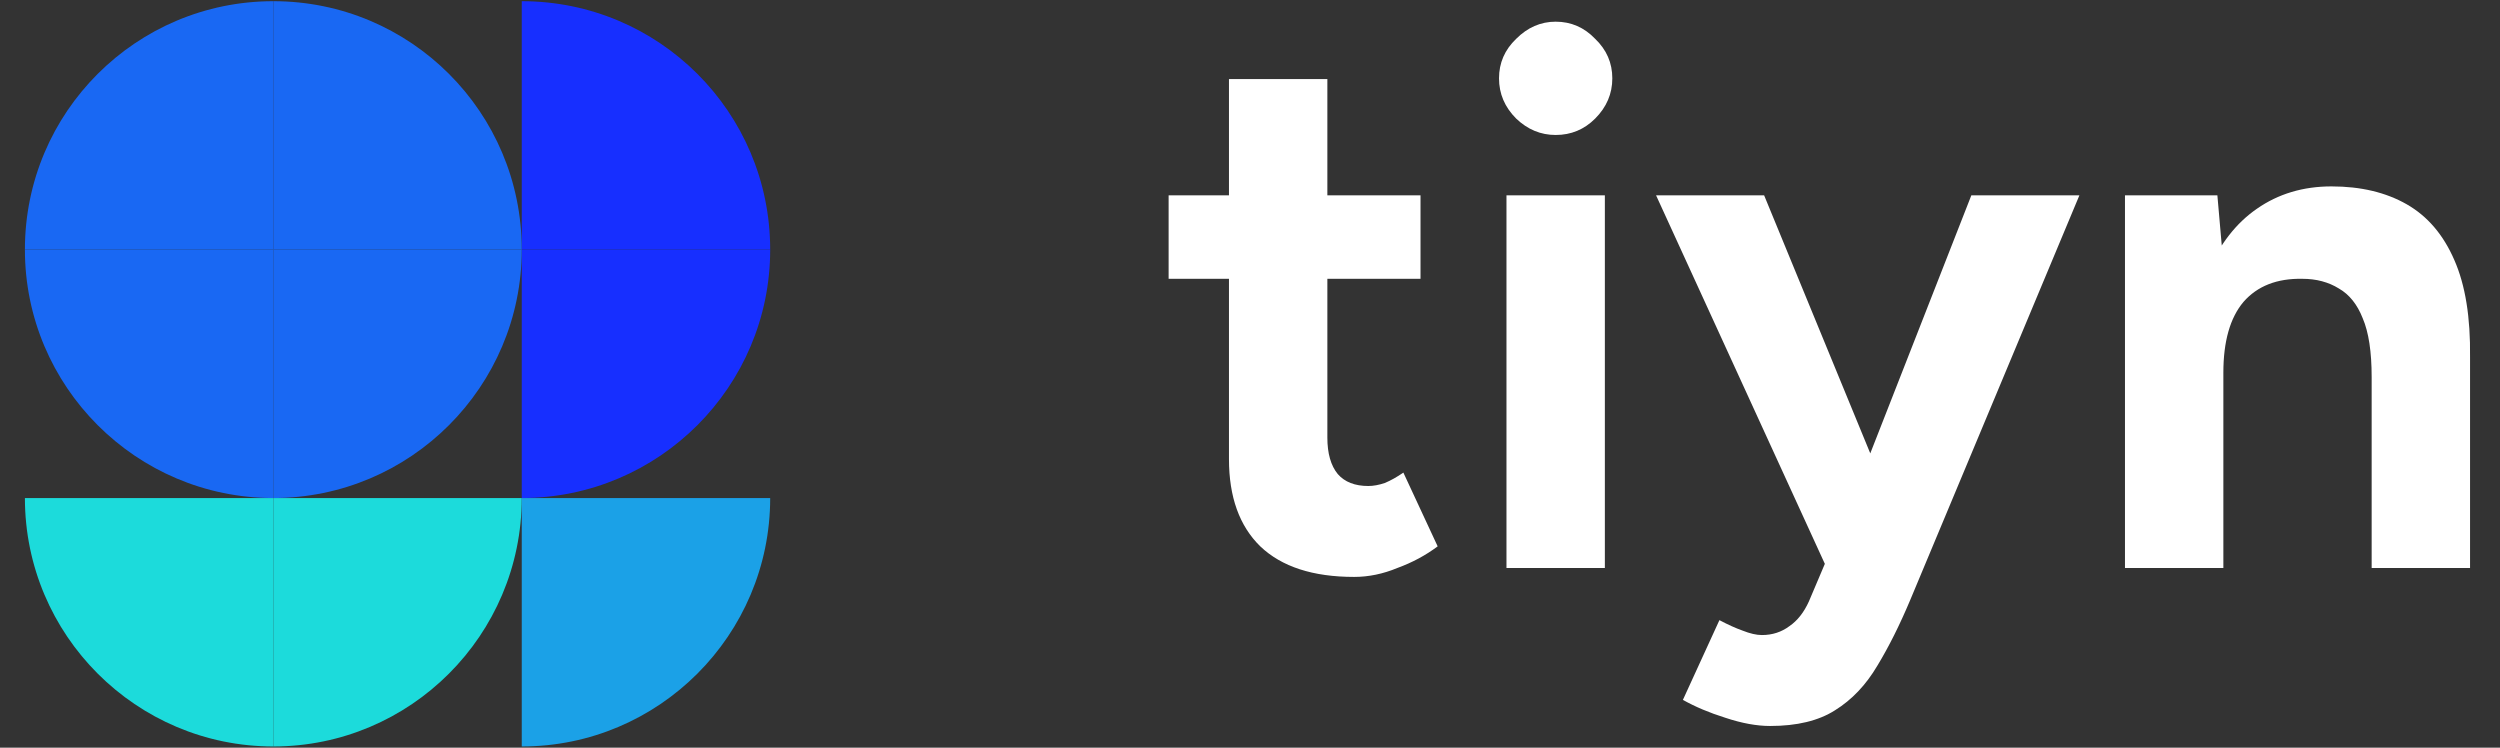 <svg width="107" height="32" viewBox="0 0 107 32" fill="none" xmlns="http://www.w3.org/2000/svg">
<rect x="0" y="0" width="107" height="32" fill="#333333" stroke="none"/>
<g clip-path="url(#clip0_2039_20590)">
<path d="M32.964 10.684H22.331V0.051C28.197 0.051 32.964 4.8 32.964 10.684Z" fill="#172FFF"/>
<path d="M22.331 21.316V10.684H32.964C32.964 16.549 28.197 21.316 22.331 21.316Z" fill="#172FFF"/>
<path d="M1.066 10.684H11.699V21.316C5.833 21.316 1.066 16.549 1.066 10.684Z" fill="#1968F3"/>
<path d="M22.331 10.684H11.698V0.051C17.564 0.051 22.331 4.8 22.331 10.684Z" fill="#1968F3"/>
<path d="M11.698 31.949V21.316H22.331C22.331 27.182 17.564 31.949 11.698 31.949Z" fill="#1CDBDB"/>
<path d="M1.066 21.316H11.699V31.949C5.833 31.949 1.066 27.182 1.066 21.316Z" fill="#1CDBDB"/>
<path d="M11.698 21.316V10.684H22.331C22.331 16.549 17.564 21.316 11.698 21.316Z" fill="#1968F3"/>
<path d="M11.699 0.051V10.684H1.066C1.066 4.8 5.833 0.051 11.699 0.051Z" fill="#1968F3"/>
<path d="M22.331 31.949V21.316H32.964C32.964 27.182 28.197 31.949 22.331 31.949Z" fill="#1BA1E7"/>
<path d="M90.949 24.309V8.361H94.904L95.16 11.295V24.309H90.949ZM101.507 24.309V16.144H105.718V24.309H101.507ZM101.507 16.144C101.507 15.059 101.38 14.219 101.125 13.624C100.891 13.028 100.55 12.603 100.104 12.348C99.657 12.071 99.136 11.933 98.541 11.933C97.456 11.912 96.616 12.241 96.021 12.922C95.447 13.602 95.16 14.613 95.16 15.952H93.756C93.756 14.251 94.001 12.816 94.49 11.646C95 10.455 95.702 9.551 96.595 8.935C97.51 8.297 98.573 7.978 99.785 7.978C101.04 7.978 102.113 8.233 103.007 8.743C103.9 9.254 104.58 10.051 105.048 11.136C105.516 12.199 105.739 13.581 105.718 15.282V16.144H101.507Z" fill="white"/>
<path d="M75.76 31.072C75.186 31.072 74.548 30.955 73.846 30.721C73.166 30.508 72.56 30.253 72.028 29.955L73.591 26.542C73.953 26.734 74.282 26.883 74.58 26.989C74.899 27.116 75.175 27.18 75.409 27.18C75.856 27.18 76.249 27.053 76.59 26.797C76.93 26.564 77.206 26.213 77.419 25.745L79.301 21.311L84.373 8.361H88.998L81.757 25.681C81.31 26.744 80.843 27.68 80.353 28.488C79.864 29.317 79.258 29.955 78.535 30.402C77.834 30.849 76.909 31.072 75.76 31.072ZM78.184 24.309L70.88 8.361H75.505L80.832 21.311L82.204 24.309H78.184Z" fill="white"/>
<path d="M64.477 24.309V8.361H68.688V24.309H64.477ZM66.582 5.777C65.945 5.777 65.381 5.543 64.892 5.075C64.403 4.586 64.158 4.012 64.158 3.353C64.158 2.693 64.403 2.13 64.892 1.662C65.381 1.173 65.945 0.928 66.582 0.928C67.242 0.928 67.805 1.173 68.273 1.662C68.762 2.13 69.007 2.693 69.007 3.353C69.007 4.012 68.762 4.586 68.273 5.075C67.805 5.543 67.242 5.777 66.582 5.777Z" fill="white"/>
<path d="M57.959 24.692C56.194 24.692 54.854 24.256 53.94 23.384C53.047 22.512 52.6 21.268 52.6 19.652V3.385H56.811V18.727C56.811 19.408 56.96 19.929 57.257 20.29C57.555 20.631 57.991 20.801 58.565 20.801C58.778 20.801 59.012 20.758 59.267 20.673C59.522 20.567 59.788 20.418 60.064 20.227L61.532 23.384C61.021 23.767 60.447 24.076 59.809 24.309C59.193 24.565 58.576 24.692 57.959 24.692ZM50.017 11.933V8.361H60.798V11.933H50.017Z" fill="white"/>
</g>
<defs>
<clipPath id="clip0_2039_20590">
<rect width="106.667" height="32" fill="white"/>
</clipPath>
</defs>
</svg>
